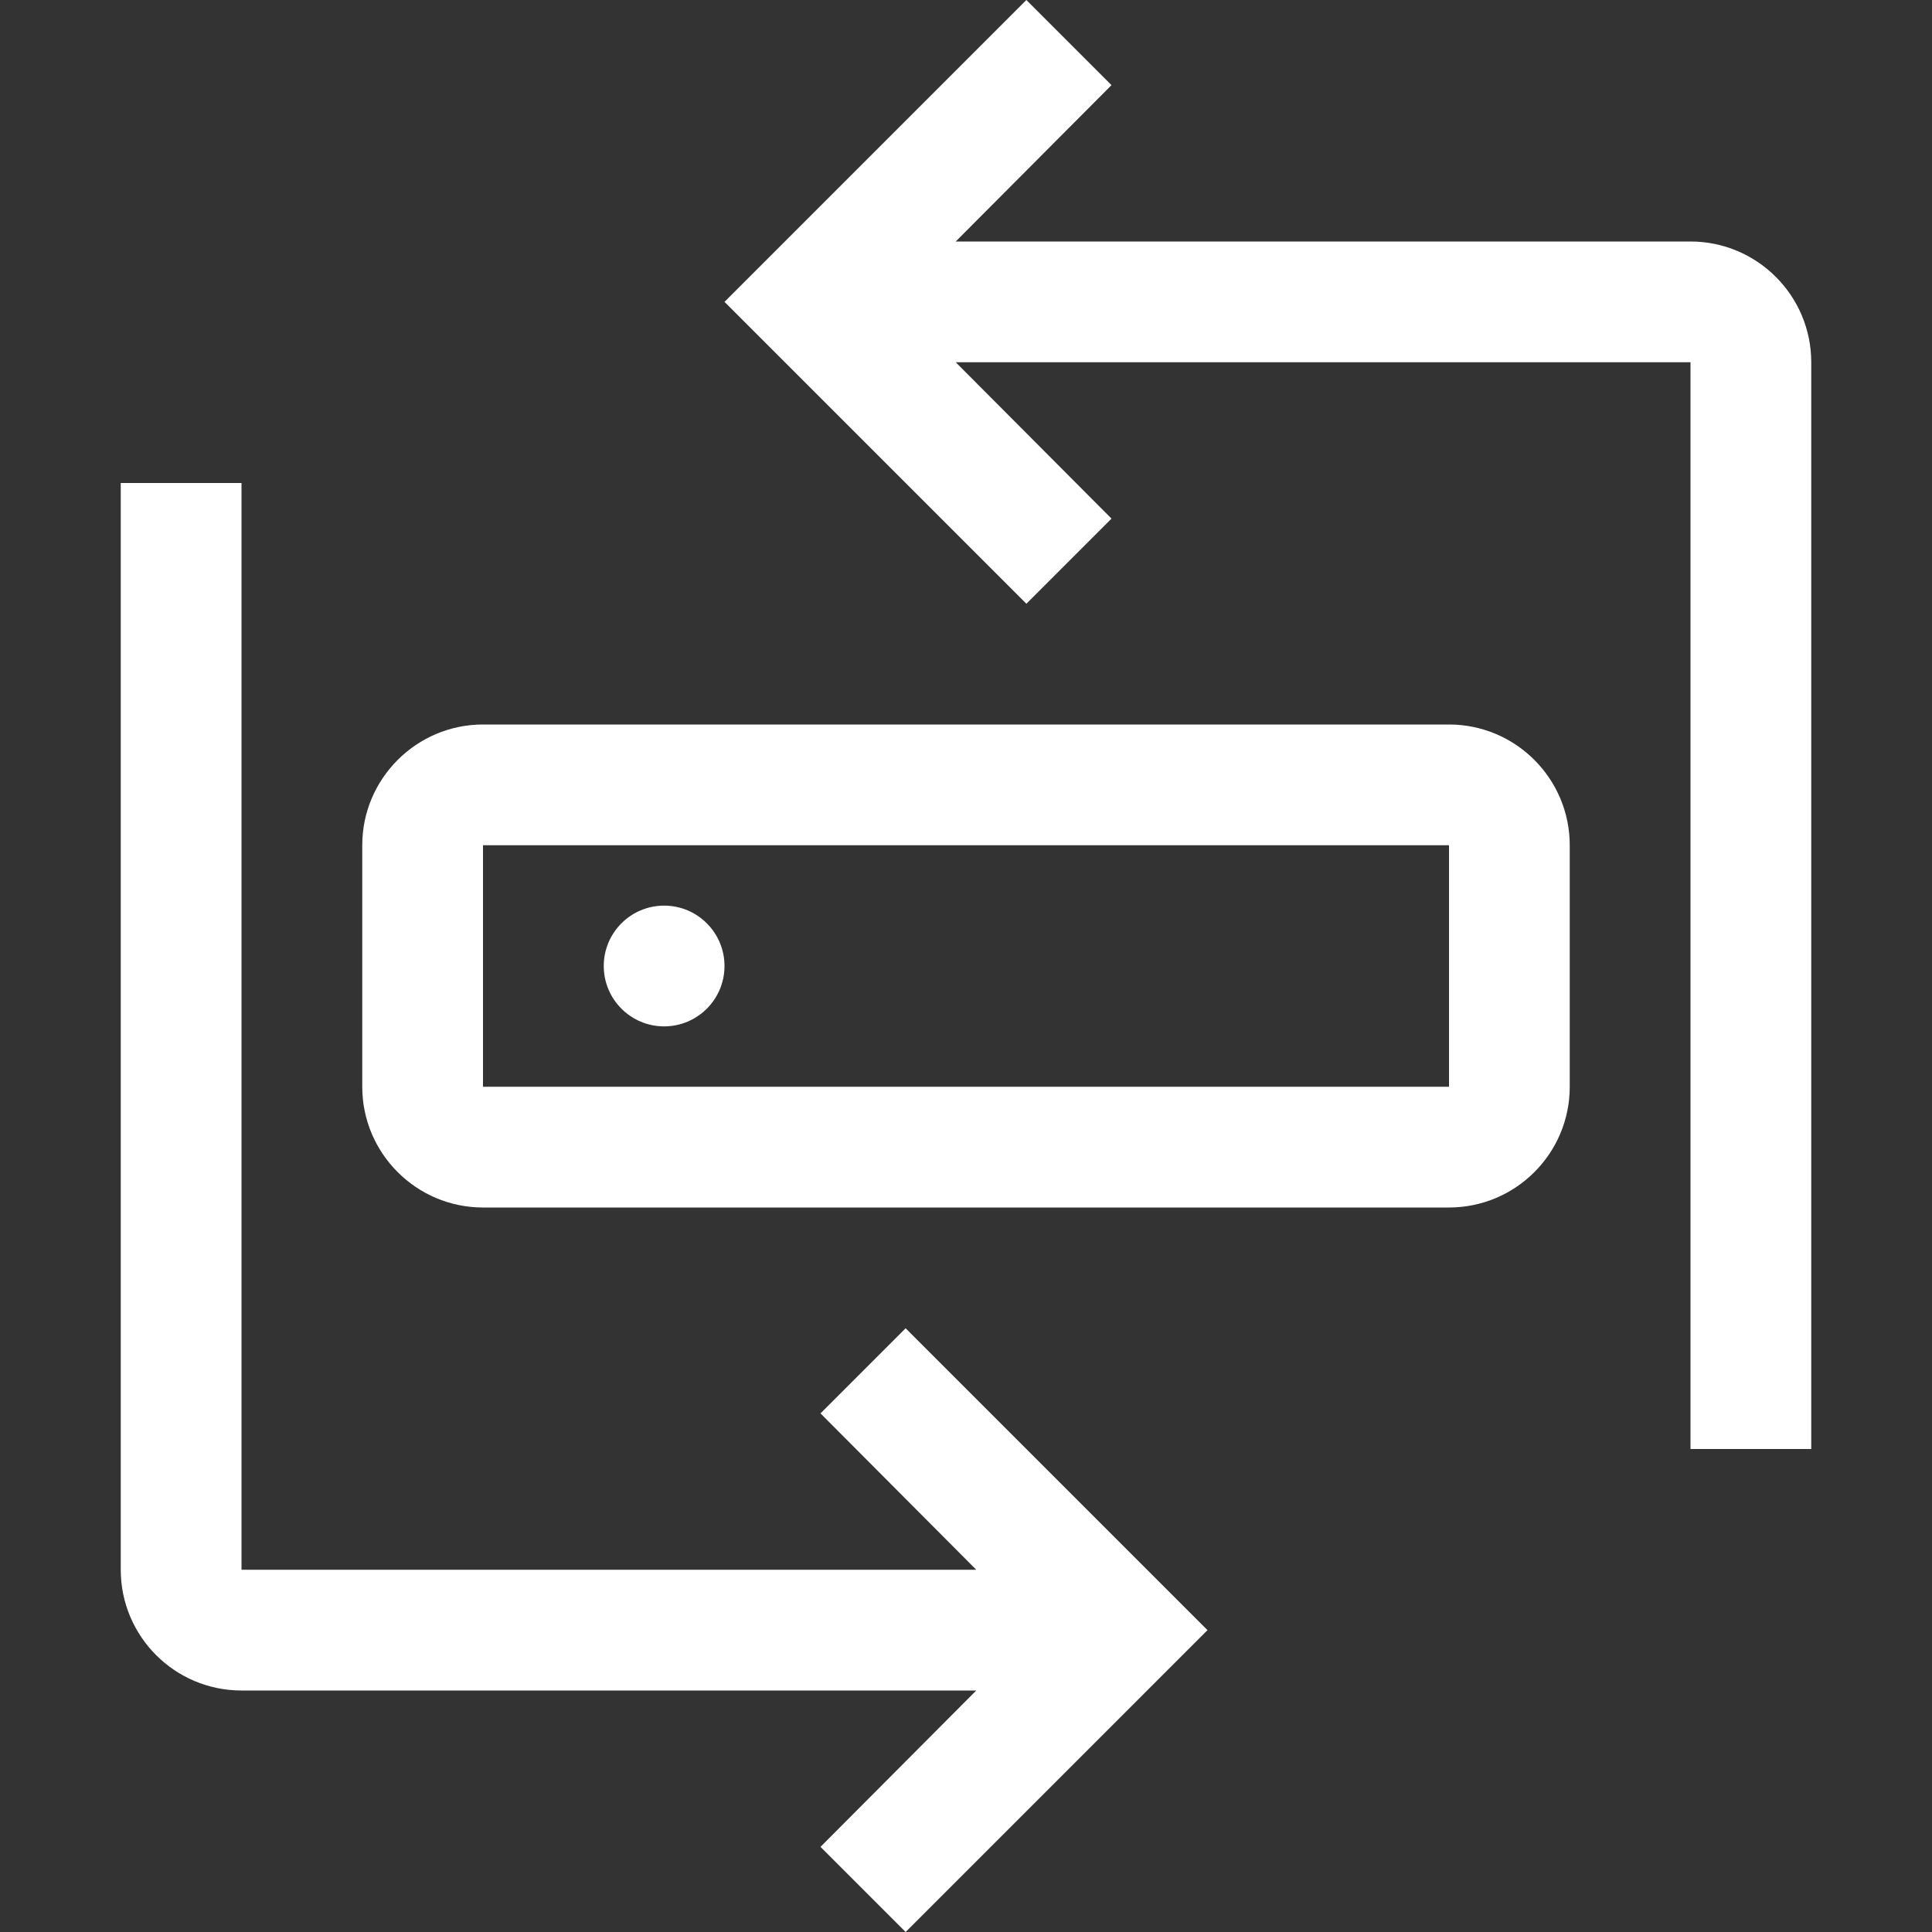 <svg xmlns="http://www.w3.org/2000/svg" width="16" height="16" viewBox="0 0 16 16" fill="none">
  <rect x="0" y="0" width="16" height="16" fill="#333333" stroke="none"/>
  <path d="M7.5 11L6.795 11.705L8.085 13H2V4H1V13C1 13.552 1.448 14 2 14H8.085L6.795 15.295L7.5 16L10 13.5L7.5 11Z" fill="white"/>
  <path d="M5.5 8.5C5.776 8.5 6 8.276 6 8C6 7.724 5.776 7.5 5.5 7.5C5.224 7.5 5 7.724 5 8C5 8.276 5.224 8.5 5.5 8.5Z" fill="white"/>
  <path d="M12 10H4C3.449 10 3 9.552 3 9V7C3 6.449 3.449 6 4 6H12C12.552 6 13 6.449 13 7V9C13 9.552 12.552 10 12 10ZM4 7V9H12V7H4Z" fill="white"/>
  <path d="M14 2H7.915L9.205 0.705L8.5 0L6 2.5L8.5 5L9.205 4.295L7.915 3H14V12H15V3C15 2.449 14.552 2 14 2Z" fill="white"/>
</svg>